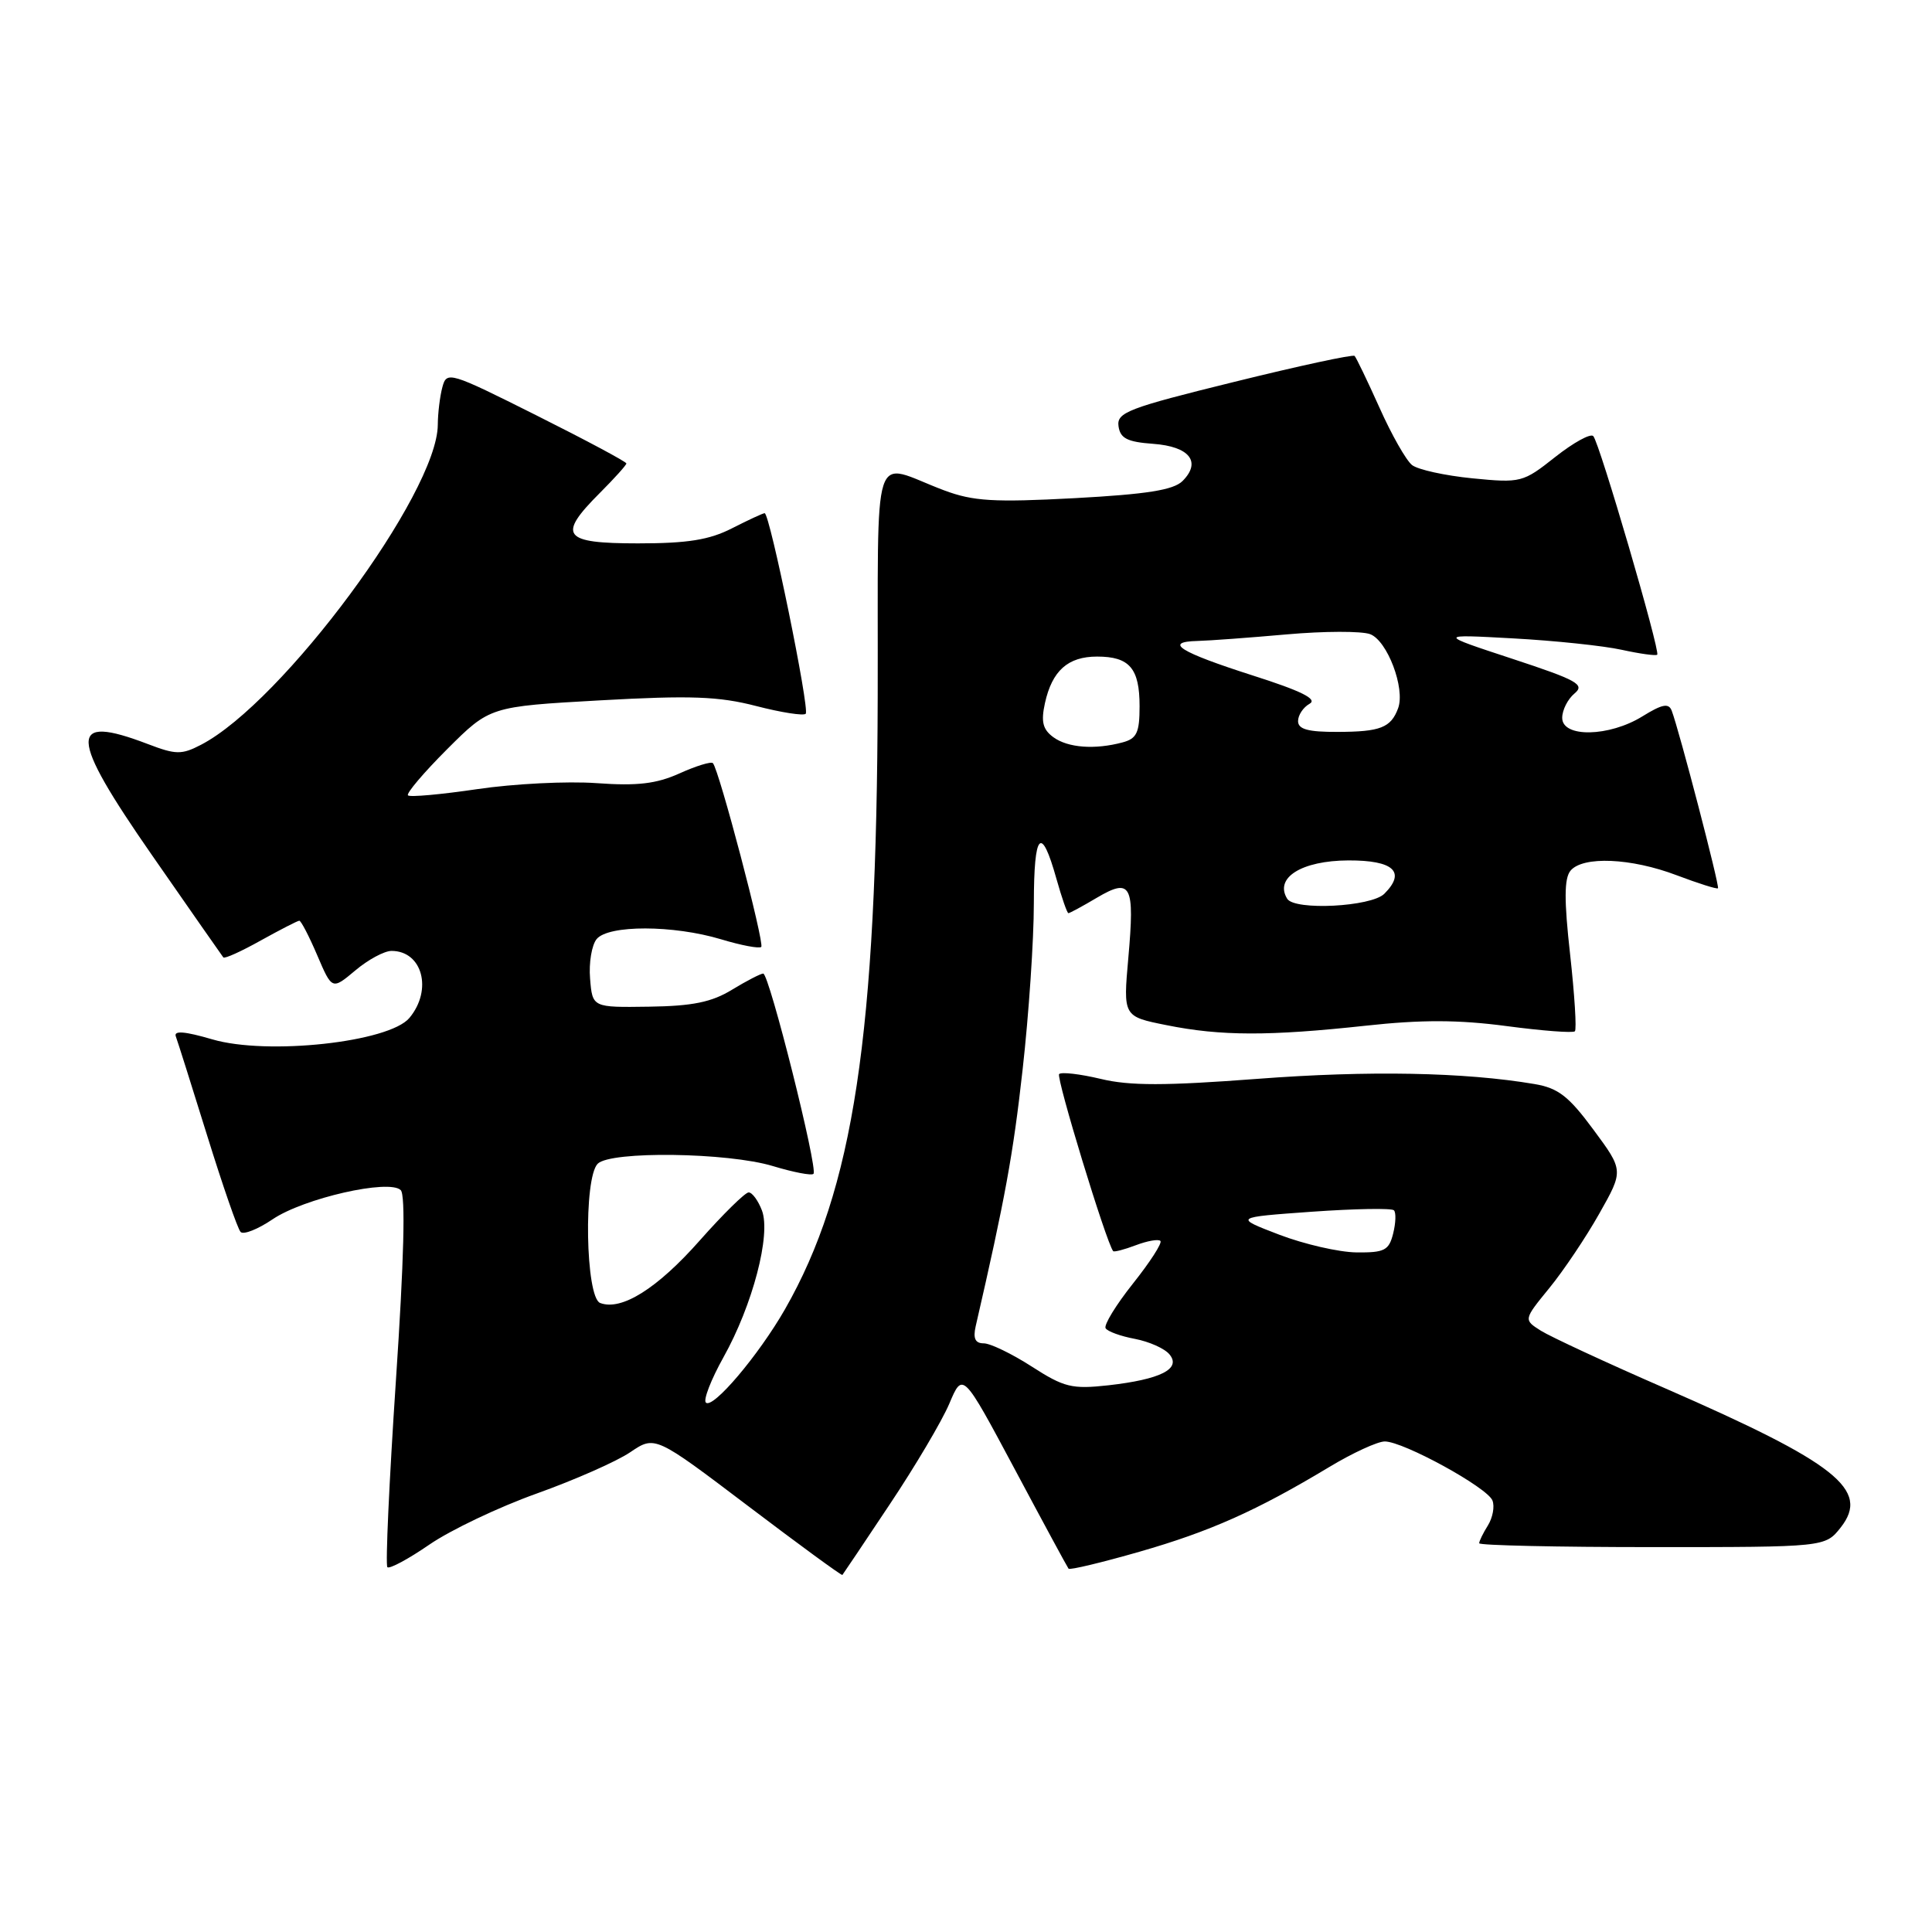 <?xml version="1.0" encoding="UTF-8" standalone="no"?>
<!DOCTYPE svg PUBLIC "-//W3C//DTD SVG 1.1//EN" "http://www.w3.org/Graphics/SVG/1.1/DTD/svg11.dtd" >
<svg xmlns="http://www.w3.org/2000/svg" xmlns:xlink="http://www.w3.org/1999/xlink" version="1.1" viewBox="0 0 256 256">
 <g >
 <path fill="currentColor"
d=" M 117.89 199.34 C 121.25 194.31 124.81 188.30 125.79 185.99 C 127.57 181.78 127.57 181.78 134.44 194.64 C 138.21 201.71 141.43 207.66 141.59 207.86 C 141.76 208.06 145.97 207.05 150.96 205.62 C 160.36 202.92 166.49 200.19 176.13 194.39 C 179.23 192.52 182.54 191.00 183.49 191.00 C 185.96 191.00 197.11 197.11 197.76 198.83 C 198.07 199.62 197.79 201.10 197.16 202.12 C 196.52 203.14 196.00 204.20 196.00 204.49 C 196.00 204.77 206.32 205.00 218.93 205.00 C 241.85 205.00 241.85 205.00 243.91 202.39 C 247.82 197.41 243.35 193.87 220.69 183.98 C 212.88 180.58 205.46 177.13 204.18 176.33 C 201.87 174.87 201.87 174.87 205.29 170.68 C 207.17 168.38 210.16 163.93 211.92 160.80 C 215.14 155.10 215.14 155.10 211.14 149.69 C 207.86 145.25 206.47 144.17 203.32 143.64 C 194.05 142.07 181.36 141.83 166.66 142.95 C 154.39 143.88 149.69 143.89 145.85 142.96 C 143.12 142.31 140.64 142.02 140.34 142.32 C 139.91 142.76 146.59 164.66 147.50 165.78 C 147.62 165.93 148.97 165.58 150.50 165.00 C 152.03 164.42 153.49 164.16 153.76 164.43 C 154.03 164.69 152.39 167.23 150.13 170.07 C 147.87 172.91 146.24 175.58 146.50 176.00 C 146.76 176.43 148.51 177.06 150.39 177.41 C 152.26 177.77 154.32 178.68 154.96 179.46 C 156.56 181.38 153.78 182.78 146.86 183.56 C 142.04 184.09 141.01 183.84 136.72 181.08 C 134.08 179.38 131.22 178.00 130.35 178.00 C 129.22 178.00 128.92 177.35 129.28 175.75 C 133.18 158.81 134.24 153.02 135.50 141.74 C 136.32 134.46 136.99 124.54 136.99 119.69 C 137.00 110.25 137.96 109.22 139.99 116.47 C 140.69 118.96 141.40 121.00 141.57 121.00 C 141.74 121.00 143.45 120.08 145.35 118.95 C 149.88 116.28 150.37 117.22 149.51 126.91 C 148.82 134.69 148.82 134.69 154.58 135.84 C 161.76 137.29 168.15 137.30 180.97 135.91 C 188.37 135.10 193.28 135.12 199.62 135.96 C 204.36 136.59 208.43 136.90 208.68 136.65 C 208.93 136.40 208.64 131.82 208.05 126.48 C 207.24 119.25 207.26 116.40 208.10 115.37 C 209.74 113.41 216.13 113.68 222.18 115.98 C 225.04 117.06 227.50 117.84 227.64 117.70 C 227.89 117.45 222.51 96.80 221.51 94.17 C 221.11 93.13 220.25 93.30 217.63 94.92 C 213.22 97.65 207.00 97.77 207.00 95.12 C 207.00 94.09 207.73 92.64 208.63 91.89 C 210.05 90.71 209.01 90.13 200.38 87.29 C 190.50 84.04 190.50 84.04 200.50 84.59 C 206.00 84.89 212.47 85.57 214.88 86.10 C 217.29 86.63 219.41 86.92 219.59 86.75 C 220.02 86.31 211.95 58.69 211.12 57.79 C 210.77 57.39 208.50 58.64 206.08 60.55 C 201.80 63.94 201.53 64.01 195.09 63.38 C 191.47 63.02 187.87 62.23 187.10 61.62 C 186.32 61.00 184.38 57.59 182.79 54.02 C 181.19 50.46 179.70 47.37 179.49 47.16 C 179.27 46.94 172.08 48.49 163.51 50.61 C 149.46 54.07 147.95 54.65 148.21 56.48 C 148.44 58.09 149.37 58.56 152.80 58.81 C 157.62 59.16 159.23 61.20 156.69 63.74 C 155.49 64.93 151.98 65.49 142.39 66.01 C 131.66 66.58 128.97 66.42 125.09 64.97 C 115.29 61.29 116.39 57.88 116.30 92.24 C 116.19 137.21 113.10 157.59 104.01 173.49 C 100.52 179.58 94.45 186.75 93.53 185.85 C 93.17 185.49 94.22 182.79 95.86 179.85 C 99.73 172.93 102.18 163.59 100.96 160.39 C 100.46 159.08 99.67 158.00 99.20 158.00 C 98.74 158.00 95.83 160.86 92.74 164.35 C 87.10 170.74 82.34 173.73 79.52 172.65 C 77.58 171.90 77.31 156.09 79.20 154.20 C 80.91 152.49 96.42 152.70 102.41 154.51 C 105.12 155.33 107.54 155.80 107.79 155.54 C 108.42 154.91 101.92 129.00 101.13 129.00 C 100.79 129.01 98.92 129.97 97.00 131.14 C 94.31 132.79 91.77 133.31 86.00 133.39 C 78.50 133.50 78.50 133.50 78.19 129.68 C 78.01 127.58 78.41 125.22 79.06 124.43 C 80.62 122.54 89.22 122.56 95.54 124.46 C 98.22 125.27 100.61 125.72 100.87 125.47 C 101.33 125.00 95.26 101.92 94.46 101.12 C 94.22 100.88 92.23 101.49 90.04 102.48 C 86.97 103.86 84.46 104.16 79.04 103.77 C 75.18 103.49 68.08 103.85 63.27 104.56 C 58.46 105.27 54.31 105.65 54.06 105.39 C 53.80 105.14 56.14 102.38 59.25 99.27 C 64.91 93.62 64.91 93.62 79.53 92.80 C 91.52 92.13 95.24 92.27 100.19 93.55 C 103.51 94.41 106.46 94.87 106.76 94.58 C 107.32 94.01 102.00 68.00 101.32 68.00 C 101.10 68.00 99.16 68.90 97.00 70.00 C 93.99 71.54 91.11 72.00 84.54 72.00 C 74.56 72.00 73.80 71.00 79.50 65.30 C 81.42 63.38 83.00 61.62 83.00 61.41 C 83.00 61.19 77.65 58.33 71.10 55.05 C 59.57 49.27 59.19 49.16 58.62 51.29 C 58.29 52.51 58.02 54.75 58.01 56.28 C 57.97 65.34 37.43 93.09 26.63 98.69 C 24.07 100.02 23.30 100.01 19.59 98.59 C 8.98 94.54 9.09 97.41 20.15 113.33 C 25.18 120.57 29.43 126.66 29.59 126.86 C 29.76 127.07 32.00 126.05 34.57 124.61 C 37.15 123.18 39.44 122.00 39.66 122.00 C 39.89 122.00 40.96 124.06 42.04 126.59 C 44.00 131.17 44.00 131.17 47.08 128.59 C 48.77 127.16 50.93 126.00 51.88 126.00 C 55.97 126.00 57.35 131.16 54.25 134.88 C 51.56 138.10 35.42 139.86 28.13 137.72 C 24.47 136.65 22.99 136.53 23.30 137.34 C 23.54 137.98 25.41 143.90 27.46 150.50 C 29.51 157.10 31.49 162.83 31.88 163.24 C 32.26 163.64 34.16 162.89 36.11 161.57 C 40.22 158.78 51.59 156.19 53.10 157.70 C 53.75 158.35 53.53 166.98 52.46 182.93 C 51.57 196.26 51.06 207.39 51.33 207.66 C 51.60 207.93 54.10 206.59 56.89 204.67 C 59.68 202.75 66.08 199.70 71.12 197.90 C 76.15 196.10 81.73 193.64 83.52 192.42 C 86.79 190.21 86.79 190.21 99.12 199.55 C 105.90 204.69 111.52 208.80 111.62 208.69 C 111.71 208.59 114.54 204.38 117.89 199.34 Z  M 169.50 163.60 C 163.50 161.30 163.50 161.30 173.83 160.56 C 179.51 160.16 184.40 160.07 184.70 160.37 C 185.00 160.66 184.95 162.05 184.60 163.45 C 184.04 165.69 183.45 165.99 179.73 165.95 C 177.40 165.92 172.80 164.86 169.50 163.60 Z  M 170.56 119.09 C 168.84 116.31 172.46 114.04 178.67 114.01 C 184.67 113.99 186.33 115.53 183.43 118.43 C 181.70 120.16 171.54 120.68 170.56 119.09 Z  M 139.57 97.68 C 138.17 96.65 137.92 95.63 138.46 93.17 C 139.41 88.87 141.50 87.00 145.37 87.00 C 149.67 87.00 151.00 88.56 151.00 93.58 C 151.00 97.08 150.63 97.87 148.75 98.37 C 145.07 99.36 141.50 99.09 139.57 97.68 Z  M 172.00 95.55 C 172.00 94.75 172.69 93.72 173.53 93.25 C 174.61 92.64 172.45 91.56 165.95 89.49 C 156.28 86.39 154.13 85.04 158.69 84.93 C 160.24 84.89 165.55 84.50 170.50 84.06 C 175.45 83.62 180.42 83.61 181.55 84.03 C 183.83 84.89 186.22 91.21 185.26 93.84 C 184.31 96.42 182.91 96.97 177.25 96.98 C 173.32 97.00 172.00 96.63 172.00 95.55 Z "/>
</g>
</svg>